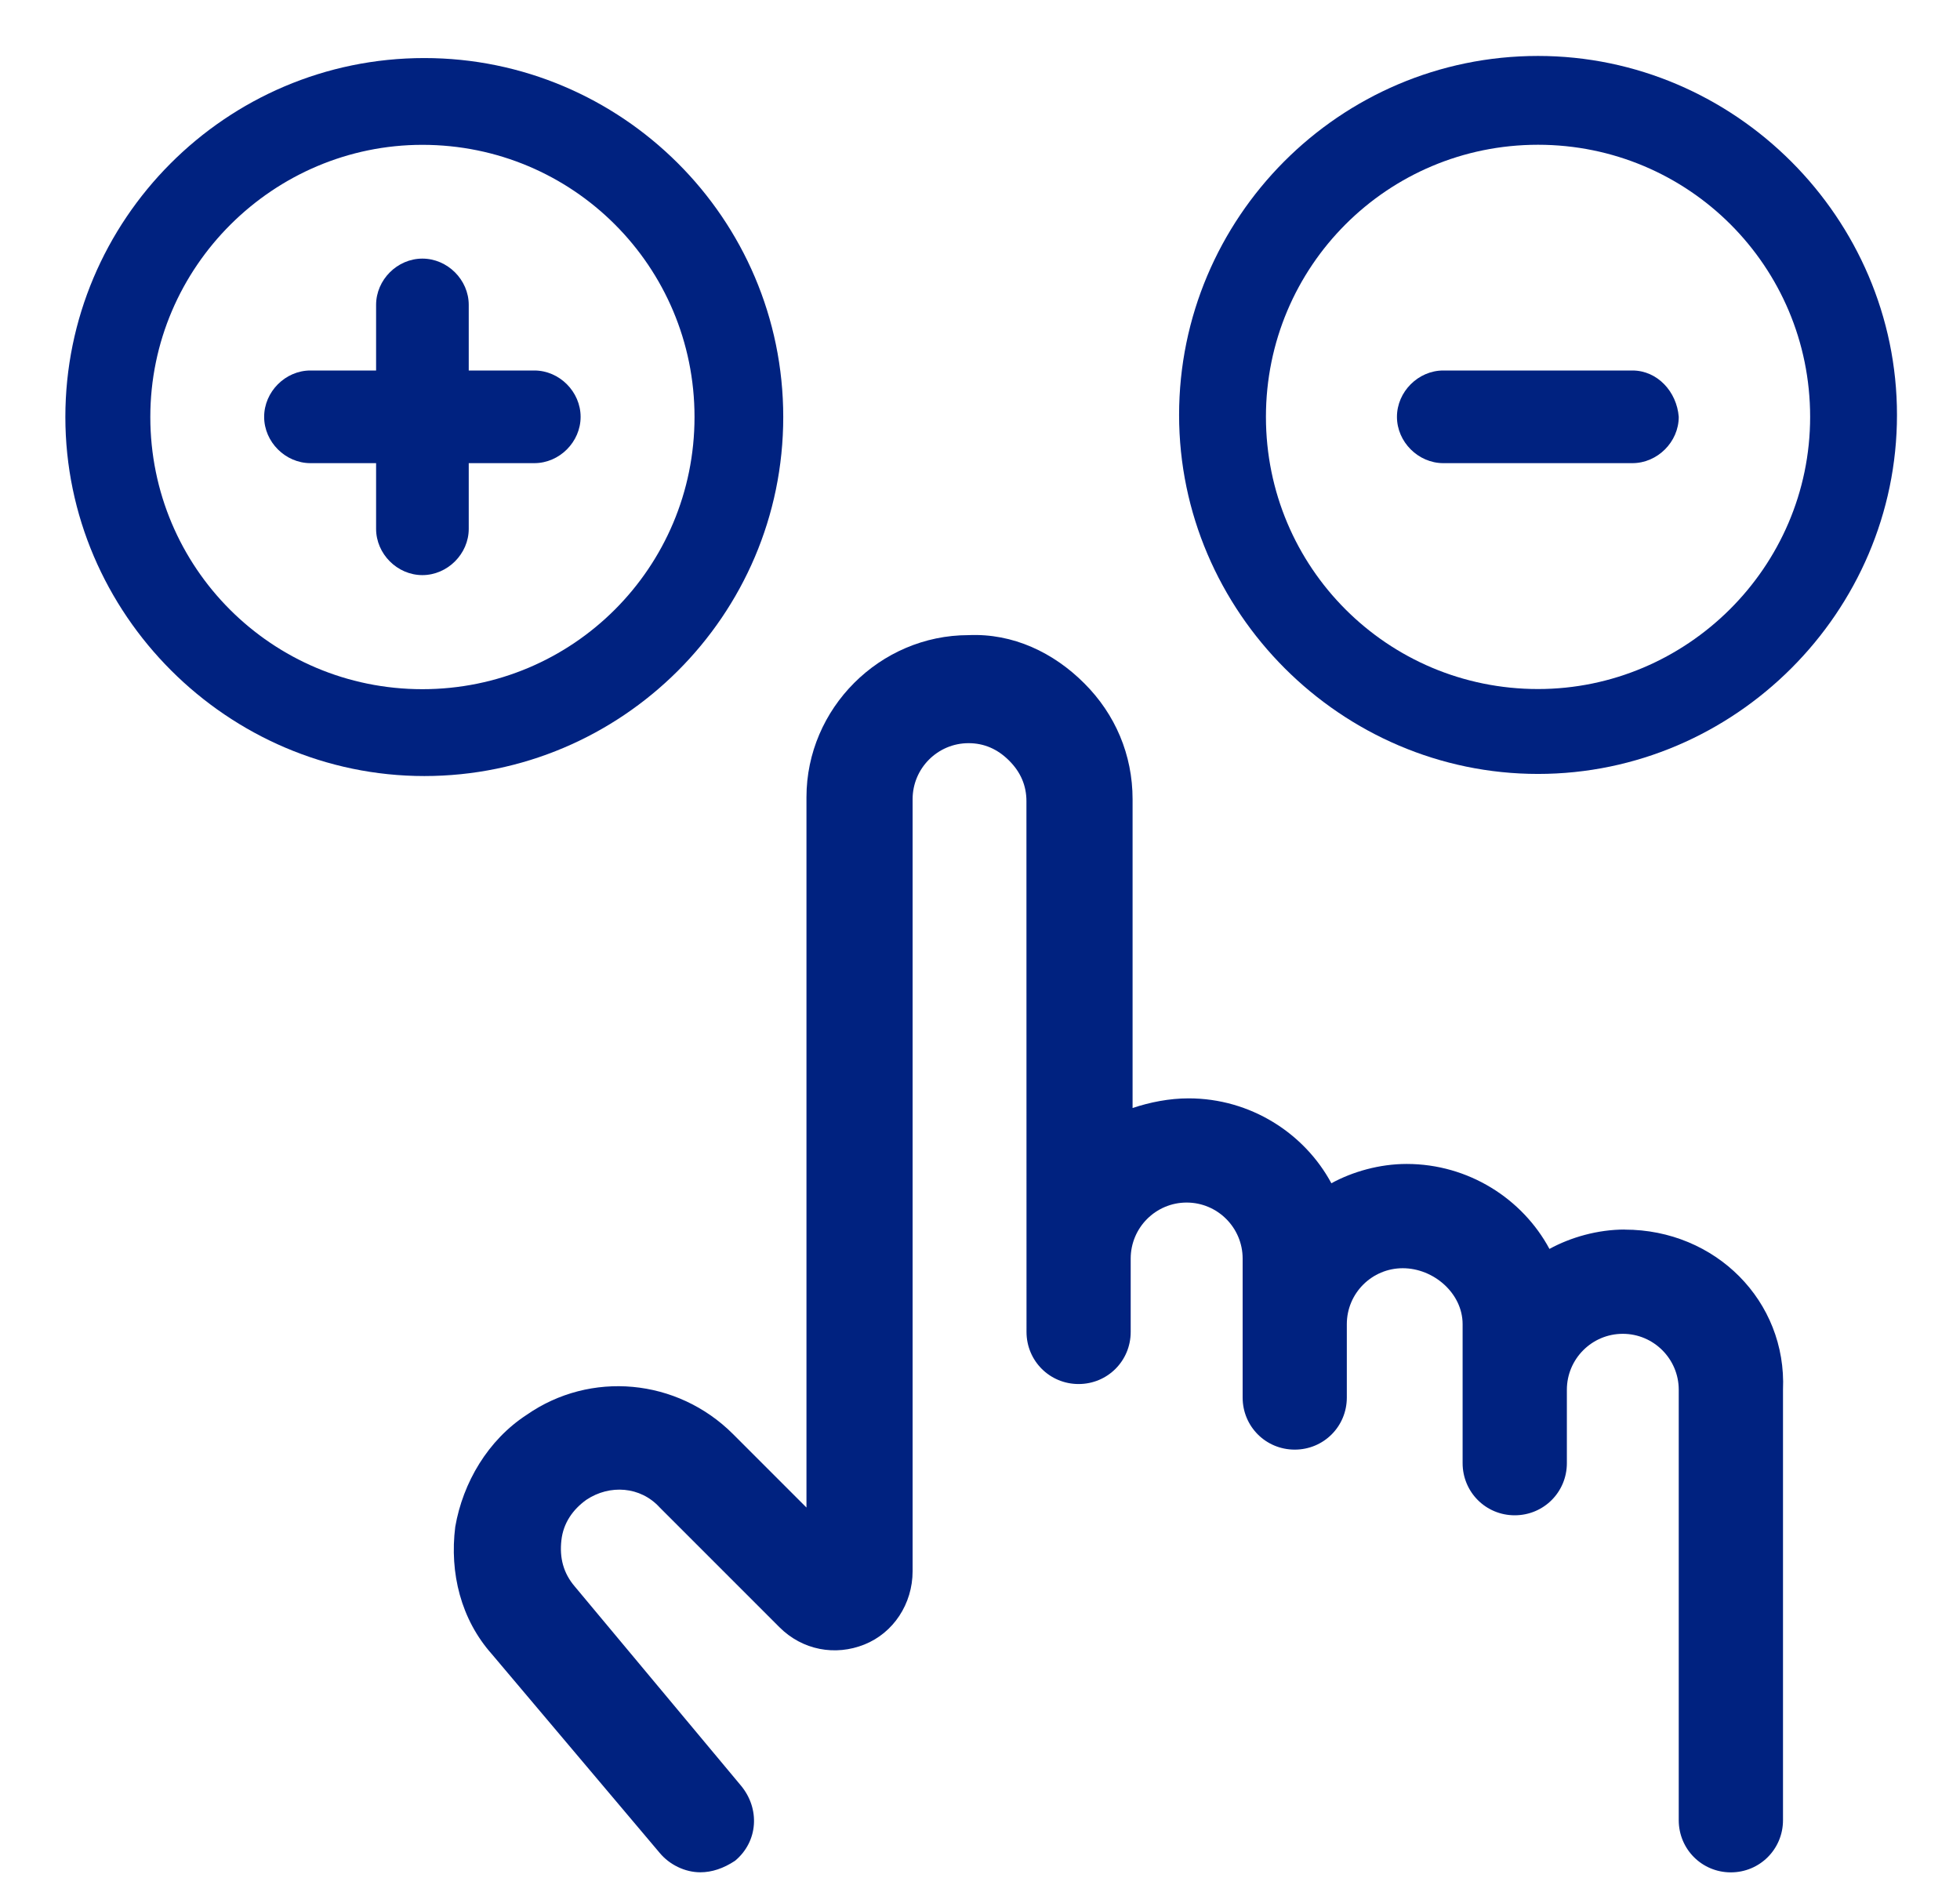 <svg width="26" height="25" viewBox="0 0 26 25" fill="none" xmlns="http://www.w3.org/2000/svg">
<path d="M7.088 4.914H6.218V4.044C6.218 3.711 5.936 3.43 5.603 3.43C5.27 3.43 4.989 3.711 4.989 4.044V4.914H4.118C3.785 4.914 3.504 5.196 3.504 5.529C3.504 5.862 3.786 6.143 4.118 6.143H4.989V7.014C4.989 7.347 5.27 7.628 5.603 7.628C5.936 7.628 6.218 7.347 6.218 7.014V6.143H7.088C7.421 6.143 7.702 5.862 7.702 5.529C7.702 5.196 7.421 4.914 7.088 4.914Z" fill="#002280"/>
<path d="M10.39 5.531C10.39 2.894 8.24 0.77 5.629 0.77C2.992 0.77 0.867 2.92 0.867 5.531C0.867 8.142 3.018 10.293 5.629 10.293C8.24 10.293 10.39 8.168 10.39 5.531ZM5.603 9.141C3.606 9.141 1.994 7.528 1.994 5.531C1.994 3.534 3.632 1.921 5.603 1.921C7.6 1.921 9.213 3.534 9.213 5.531C9.213 7.528 7.6 9.141 5.603 9.141Z" fill="#002280"/>
<path d="M21.654 4.914H19.146C18.813 4.914 18.531 5.196 18.531 5.529C18.531 5.861 18.813 6.143 19.146 6.143H21.654C21.987 6.143 22.269 5.861 22.269 5.529C22.243 5.196 21.987 4.914 21.654 4.914Z" fill="#002280"/>
<path d="M20.402 0.742C17.765 0.742 15.641 2.893 15.641 5.504C15.641 8.115 17.791 10.265 20.402 10.265C23.014 10.265 25.164 8.115 25.164 5.504C25.164 2.893 23.014 0.742 20.402 0.742ZM20.402 9.139C18.405 9.139 16.793 7.526 16.793 5.529C16.793 3.533 18.405 1.92 20.402 1.92C22.399 1.92 24.012 3.533 24.012 5.529C24.012 7.526 22.373 9.139 20.402 9.139Z" fill="#002280"/>
<path d="M21.552 16.308C21.194 16.308 20.835 16.411 20.554 16.565C20.196 15.899 19.479 15.438 18.66 15.438C18.301 15.438 17.943 15.54 17.661 15.694C17.303 15.029 16.586 14.568 15.767 14.568C15.511 14.568 15.255 14.619 15.024 14.696V10.6C15.024 10.011 14.794 9.473 14.384 9.064C13.975 8.654 13.437 8.398 12.848 8.424C11.671 8.424 10.698 9.396 10.698 10.574V19.995L9.725 19.022C8.983 18.28 7.831 18.177 6.986 18.766C6.474 19.099 6.141 19.662 6.039 20.251C5.962 20.865 6.115 21.479 6.525 21.94L8.752 24.577C8.88 24.731 9.085 24.833 9.29 24.833C9.443 24.833 9.597 24.782 9.751 24.68C10.058 24.424 10.084 23.988 9.827 23.681L7.626 21.044C7.472 20.865 7.421 20.66 7.447 20.43C7.472 20.2 7.6 20.02 7.779 19.892C8.087 19.687 8.496 19.713 8.752 19.995L10.339 21.582C10.646 21.889 11.082 21.966 11.466 21.812C11.85 21.659 12.106 21.274 12.106 20.839L12.106 10.6C12.106 10.19 12.439 9.857 12.848 9.857C13.053 9.857 13.232 9.934 13.386 10.088C13.54 10.241 13.616 10.421 13.616 10.626L13.617 17.666C13.617 18.049 13.924 18.357 14.308 18.357C14.692 18.357 14.999 18.05 14.999 17.666V16.693C14.999 16.283 15.332 15.95 15.741 15.95C16.151 15.95 16.484 16.283 16.484 16.693V18.536C16.484 18.92 16.791 19.227 17.175 19.227C17.559 19.227 17.866 18.92 17.866 18.536V17.563C17.866 17.153 18.199 16.821 18.608 16.821C19.018 16.821 19.402 17.154 19.402 17.563V19.406C19.402 19.79 19.709 20.098 20.093 20.098C20.477 20.098 20.785 19.791 20.785 19.406V18.51V18.433C20.785 18.024 21.117 17.691 21.527 17.691C21.936 17.691 22.269 18.024 22.269 18.433V24.142C22.269 24.526 22.576 24.834 22.96 24.834C23.344 24.834 23.652 24.526 23.652 24.142V18.433C23.703 17.256 22.756 16.309 21.552 16.309L21.552 16.308Z" fill="#002280"/>
</svg>

